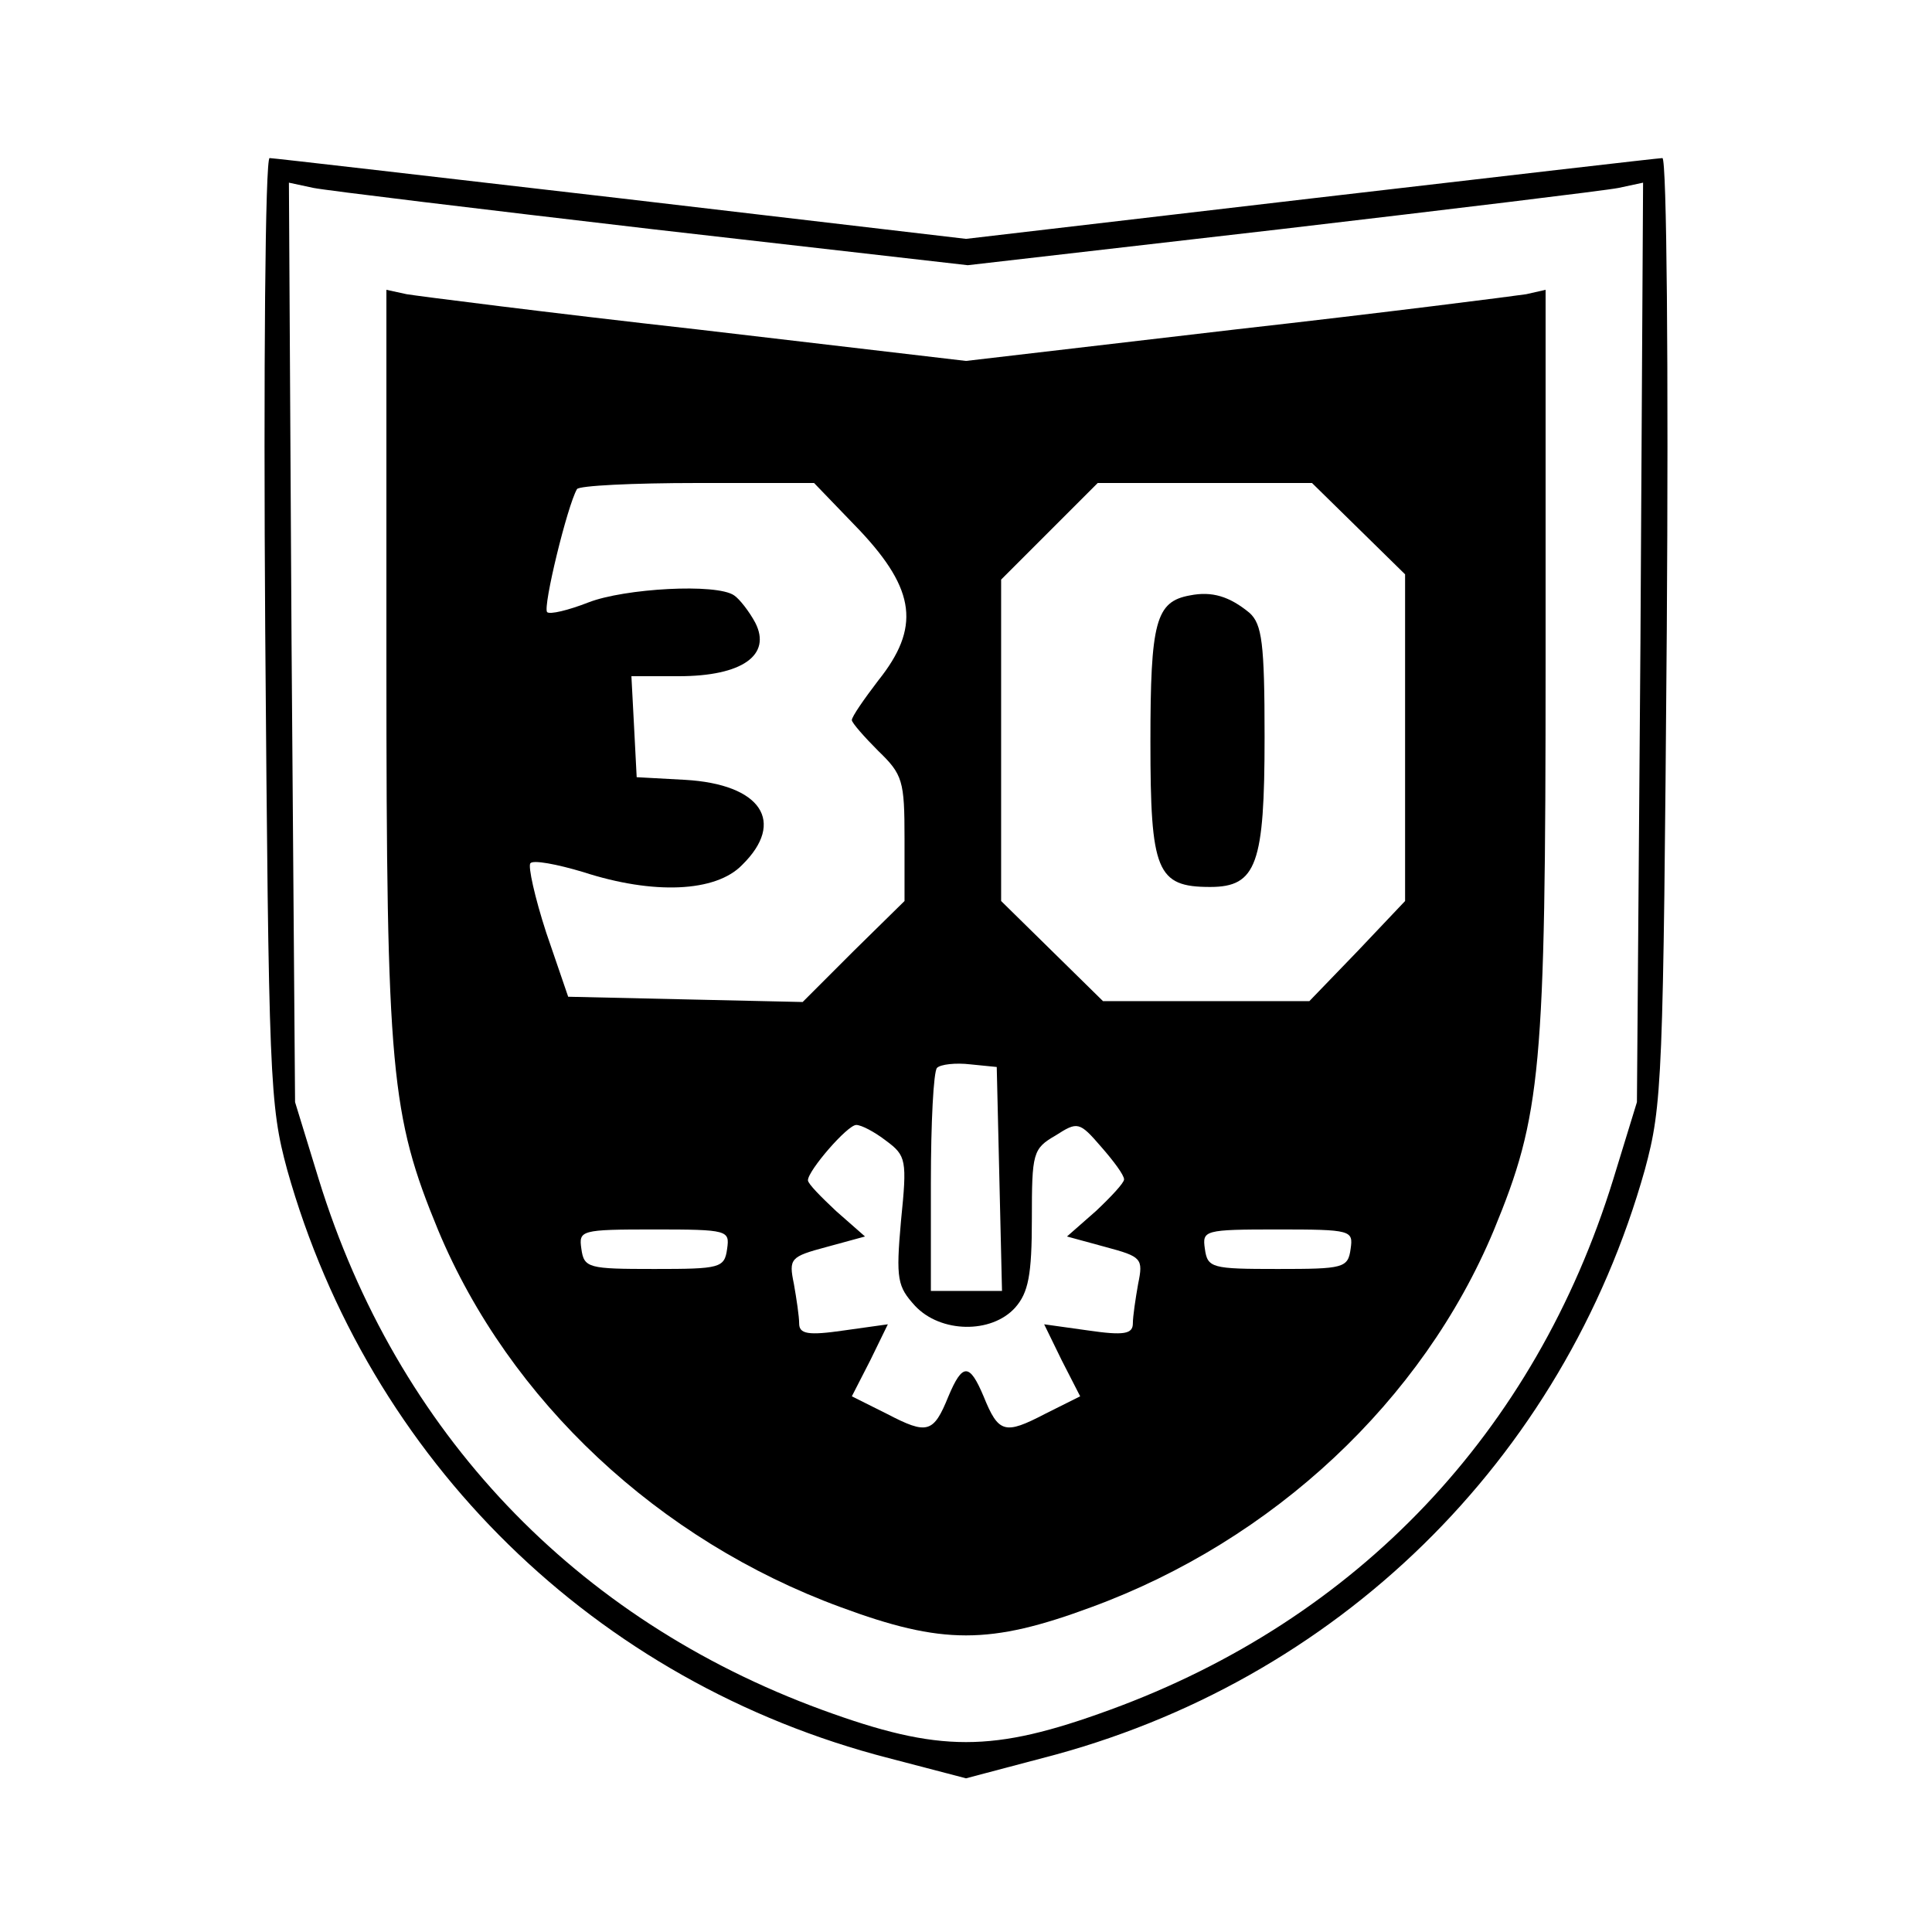 <svg version="1.1" xmlns="http://www.w3.org/2000/svg" viewBox="0 0 220 220">
<g transform="translate(0,220) scale(0.1,-0.1)">
<path d="M302 1483 c4 -514 5 -541 25 -615 93 -331 351 -584 685 -670 l88 -23
87 23 c335 86 593 339 686 670 20 74 21 101 25 615 2 295 0 537 -5 537 -4 0
-185 -21 -400 -46 l-393 -46 -392 46 c-216 25 -397 46 -401 46 -5 0 -7 -242
-5 -537z m441 456 l359 -41 356 41 c196 23 370 44 385 47 l28 6 -3 -524 -4
-523 -27 -88 c-89 -288 -291 -501 -573 -604 -134 -49 -194 -49 -328 0 -281
103 -484 316 -573 604 l-27 88 -4 523 -3 524 28 -6 c15 -3 189 -24 386 -47z"/>
<path d="M440 1445 c0 -465 5 -515 59 -646 81 -194 251 -353 458 -429 116 -43
170 -43 286 0 207 76 377 235 458 429 54 131 59 181 59 646 l0 425 -22 -5
c-13 -2 -161 -21 -330 -40 l-308 -36 -307 36 c-170 19 -318 38 -330 40 l-23 5
0 -425z m539 151 c64 -68 69 -111 21 -171 -16 -21 -30 -41 -30 -45 0 -3 14
-19 30 -35 28 -27 30 -34 30 -100 l0 -71 -58 -57 -58 -58 -134 3 -133 3 -25
73 c-13 40 -21 76 -18 79 3 4 30 -1 60 -10 80 -26 151 -23 181 8 50 49 22 92
-65 97 l-55 3 -3 58 -3 57 54 0 c72 0 106 24 87 61 -7 13 -18 27 -24 31 -20
14 -125 8 -166 -8 -23 -9 -44 -14 -47 -11 -5 6 23 121 34 140 2 4 64 7 137 7
l133 0 52 -54z m568 2 l53 -52 0 -186 0 -186 -54 -57 -55 -57 -118 0 -117 0
-58 57 -58 57 0 183 0 183 55 55 55 55 122 0 122 0 53 -52z m-409 -740 l3
-128 -41 0 -40 0 0 123 c0 68 3 127 7 131 4 4 21 6 38 4 l30 -3 3 -127z m-129
43 c23 -17 24 -22 17 -91 -6 -67 -4 -75 16 -97 29 -31 87 -32 114 -2 15 17 19
37 19 101 0 75 1 80 27 95 25 16 27 16 52 -13 14 -16 26 -32 26 -37 0 -4 -15
-20 -32 -36 l-33 -29 44 -12 c41 -11 43 -13 37 -42 -3 -17 -6 -37 -6 -45 0
-12 -10 -14 -51 -8 l-50 7 20 -41 21 -41 -40 -20 c-46 -24 -53 -22 -70 20 -16
38 -24 38 -40 0 -17 -42 -24 -44 -70 -20 l-40 20 21 41 20 41 -50 -7 c-41 -6
-51 -4 -51 8 0 8 -3 28 -6 45 -6 29 -4 31 37 42 l44 12 -33 29 c-17 16 -32 31
-32 35 0 11 45 63 55 63 6 0 21 -8 34 -18z m-181 -123 c-3 -22 -8 -23 -83 -23
-75 0 -80 1 -83 23 -3 21 -1 22 83 22 84 0 86 -1 83 -22z m710 0 c-3 -22 -8
-23 -83 -23 -75 0 -80 1 -83 23 -3 21 -1 22 83 22 84 0 86 -1 83 -22z"/>
<path d="M1355 1522 c-39 -7 -45 -30 -45 -167 0 -147 7 -165 68 -165 53 0 62
26 62 171 0 107 -3 128 -17 141 -23 19 -43 25 -68 20z"/>
</g>
</svg>
